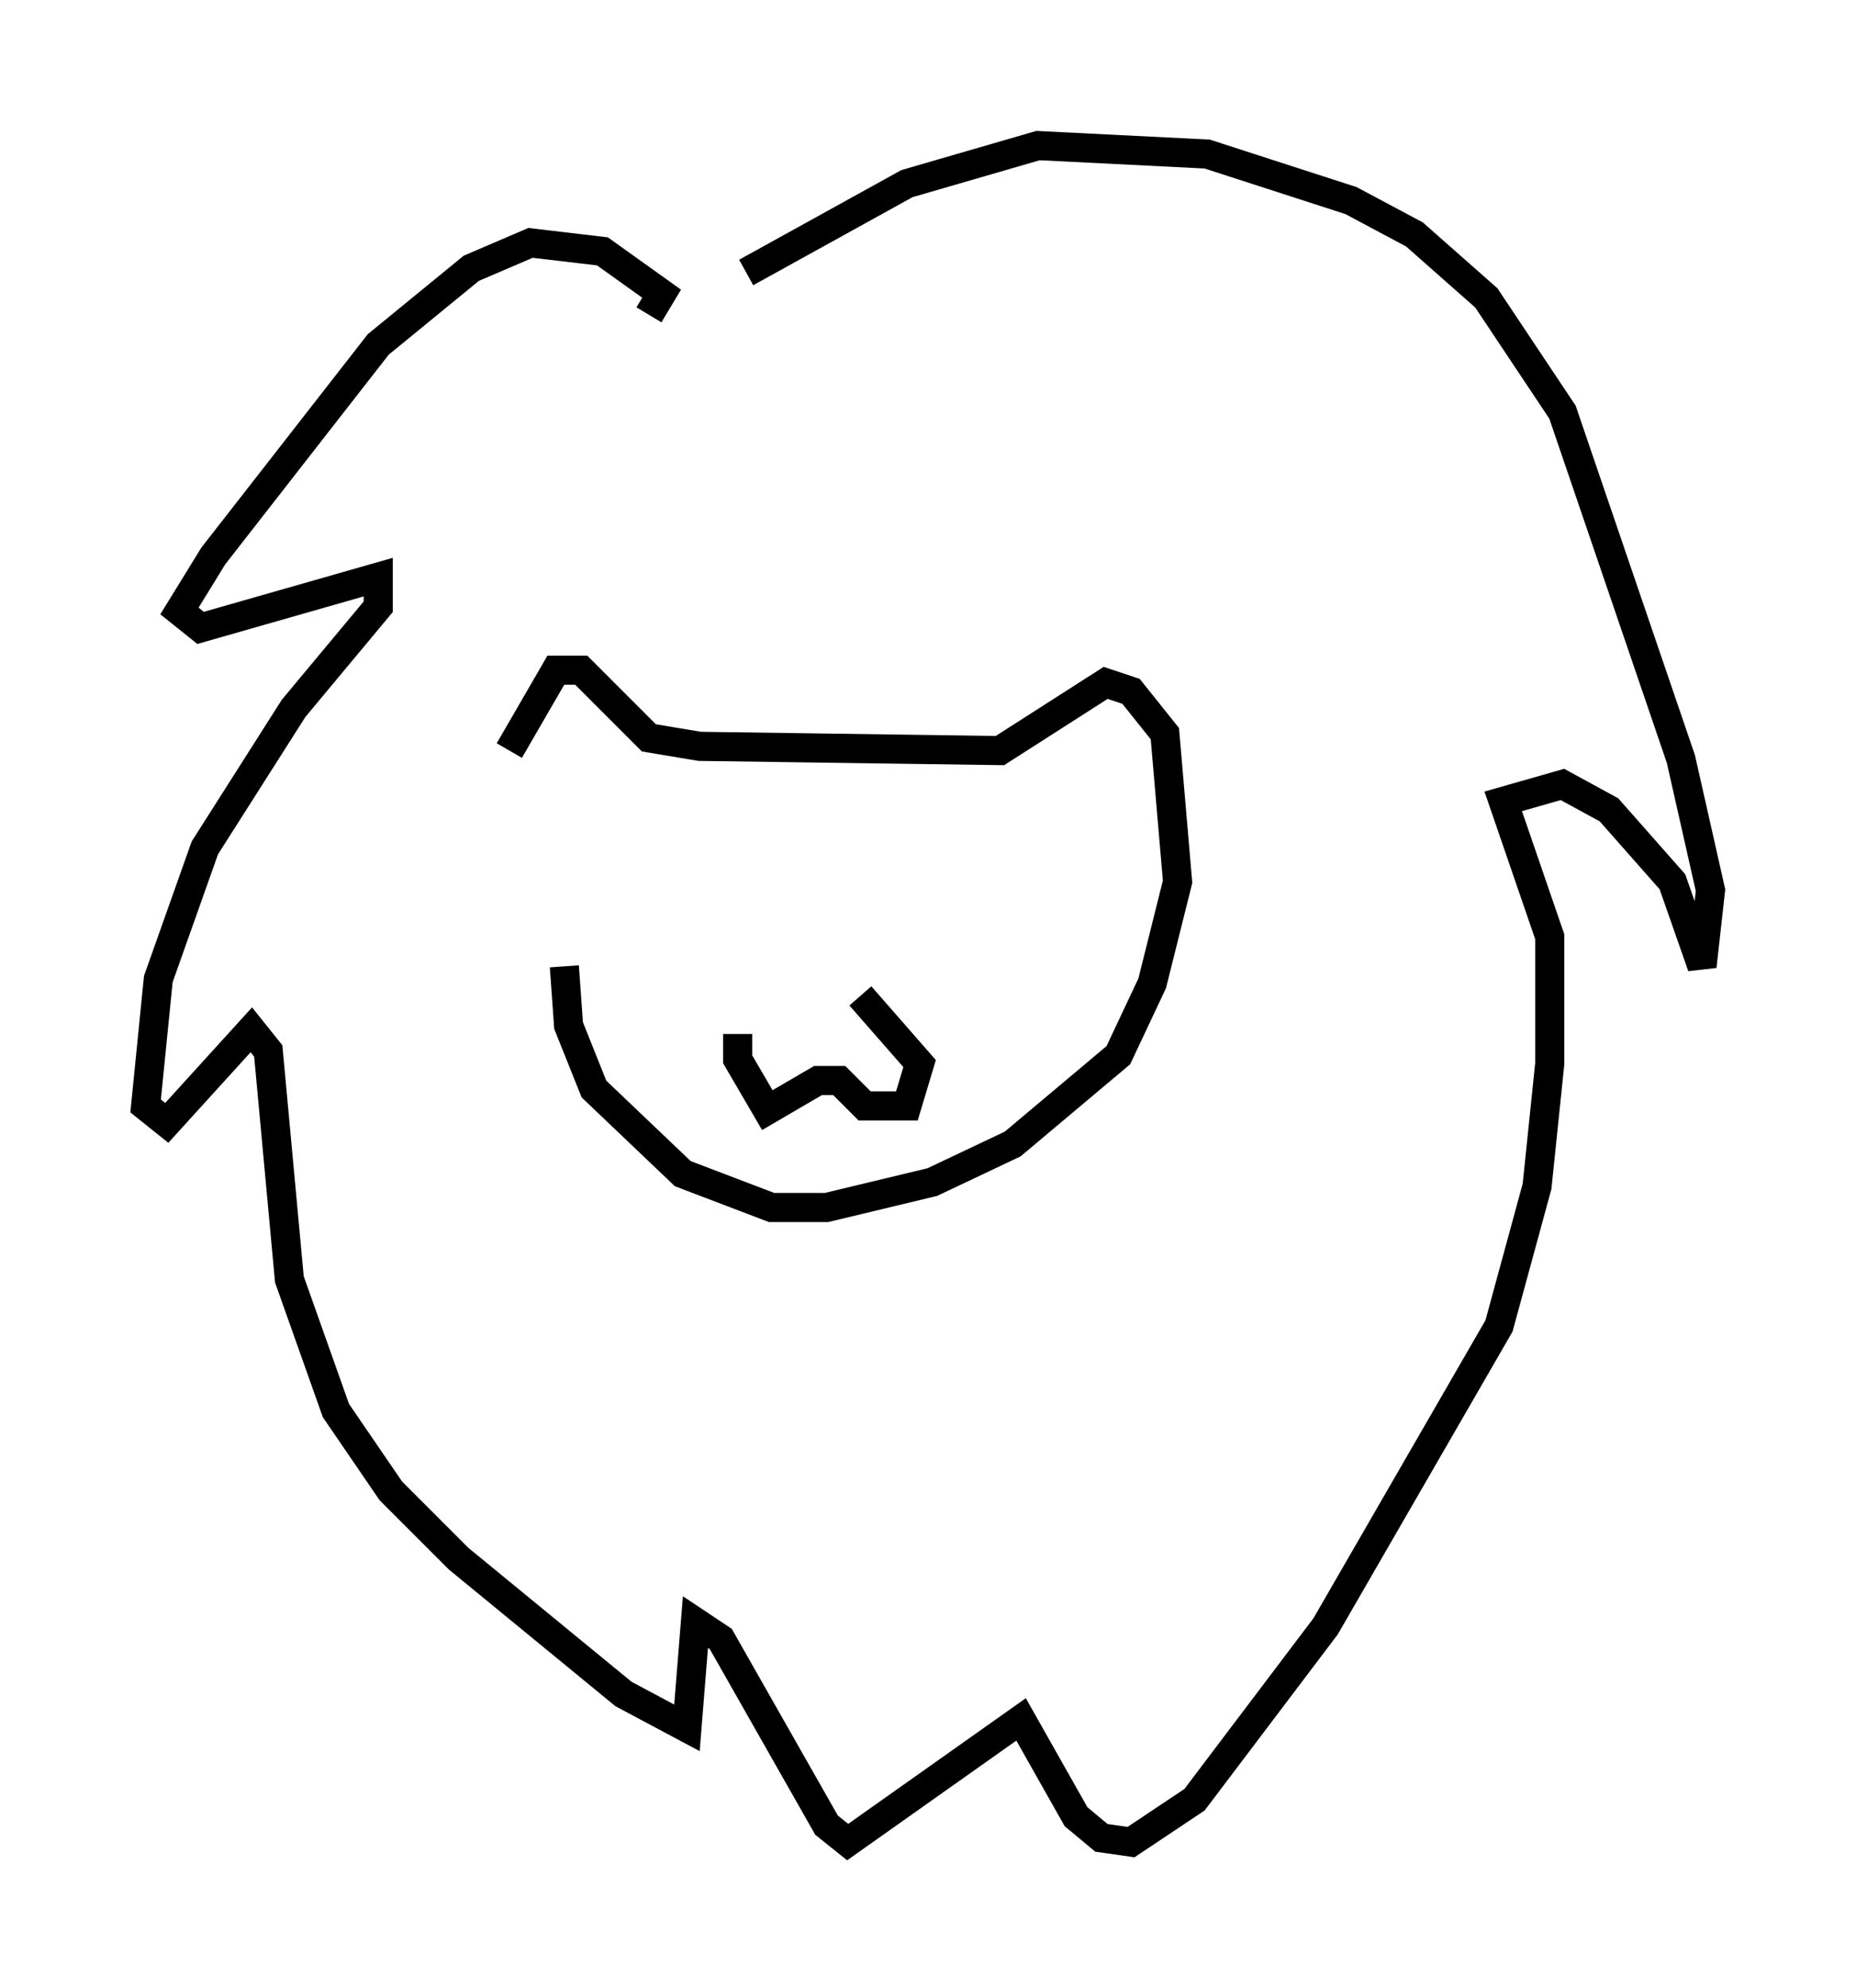<?xml version="1.0" encoding="utf-8" ?>
<svg baseProfile="full" height="68.246" version="1.1" width="63.743" xmlns="http://www.w3.org/2000/svg" xmlns:ev="http://www.w3.org/2001/xml-events" xmlns:xlink="http://www.w3.org/1999/xlink"><defs /><rect fill="white" height="68.246" width="63.743" x="0" y="0" /><path d="M17.201, 27.804 m0.291, -2.034 l1.598, -2.76 0.872, 0.0 l2.324, 2.324 1.743, 0.291 l10.313, 0.145 3.631, -2.324 l0.872, 0.291 1.162, 1.453 l0.436, 5.084 -0.872, 3.486 l-1.162, 2.469 -3.631, 3.05 l-2.76, 1.307 -3.631, 0.872 l-1.888, 0.0 -3.05, -1.162 l-3.05, -2.905 -0.872, -2.179 l-0.145, -2.034 m2.905, -22.369 l0.436, -0.726 -2.034, -1.453 l-2.469, -0.291 -2.034, 0.872 l-3.196, 2.615 -5.665, 7.263 l-1.162, 1.888 0.726, 0.581 l6.101, -1.743 0.0, 1.017 l-2.905, 3.486 -3.05, 4.793 l-1.598, 4.503 -0.436, 4.358 l0.726, 0.581 2.905, -3.196 l0.581, 0.726 0.726, 7.844 l1.598, 4.503 1.888, 2.76 l2.324, 2.324 5.665, 4.648 l2.179, 1.162 0.291, -3.631 l0.872, 0.581 3.631, 6.391 l0.726, 0.581 5.955, -4.212 l1.888, 3.341 0.872, 0.726 l1.017, 0.145 2.179, -1.453 l4.503, -5.955 5.955, -10.313 l1.307, -4.793 0.436, -4.212 l0.0, -4.358 -1.598, -4.648 l2.034, -0.581 1.598, 0.872 l2.179, 2.469 1.017, 2.905 l0.291, -2.615 -1.017, -4.503 l-4.067, -11.911 -2.615, -3.922 l-2.469, -2.179 -2.179, -1.162 l-4.939, -1.598 -5.81, -0.291 l-4.503, 1.307 -5.52, 3.05 m-0.291, 26.145 l0.0, 0.872 1.017, 1.743 l1.743, -1.017 0.726, 0.0 l0.872, 0.872 1.453, 0.0 l0.436, -1.453 -2.034, -2.324 " fill="none" stroke="black" stroke-width="1" /></svg>